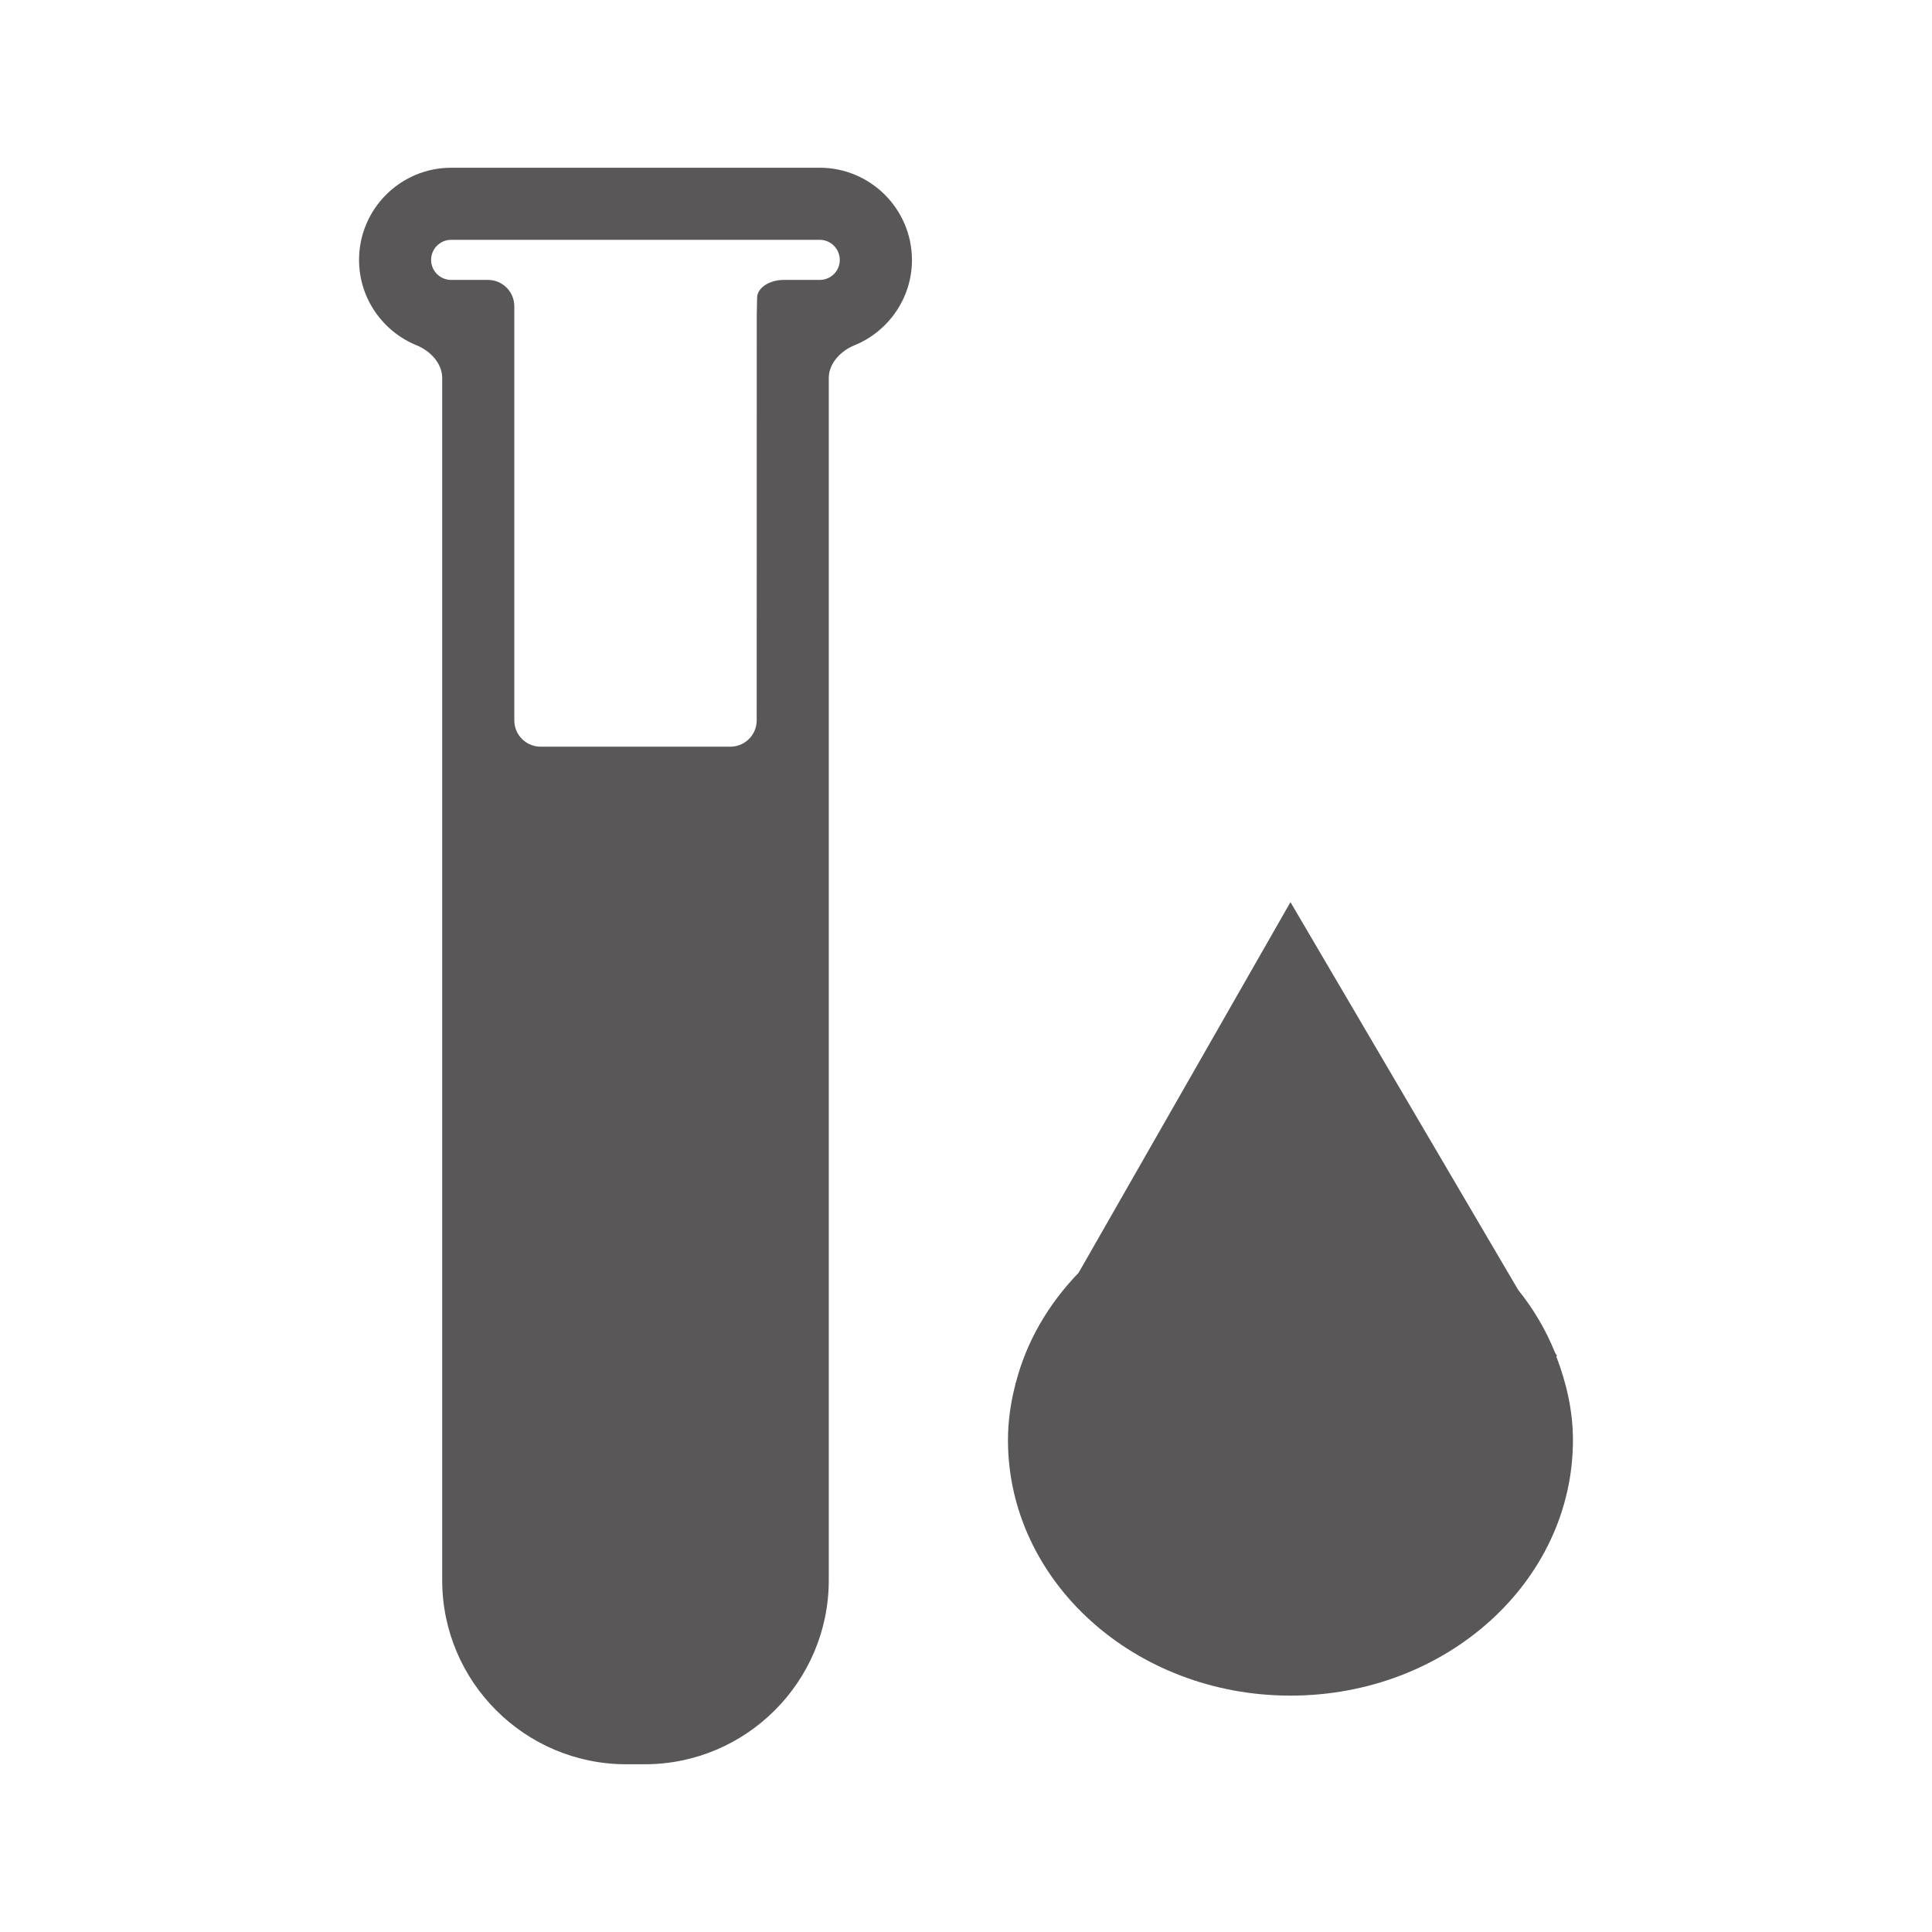 <?xml version="1.0" standalone="no"?><!DOCTYPE svg PUBLIC "-//W3C//DTD SVG 1.1//EN" "http://www.w3.org/Graphics/SVG/1.1/DTD/svg11.dtd"><svg t="1746177135621" class="icon" viewBox="0 0 1024 1024" version="1.1" xmlns="http://www.w3.org/2000/svg" p-id="2399" xmlns:xlink="http://www.w3.org/1999/xlink" width="200" height="200"><path d="M434.468 88.901 239.151 88.901c-26.94 0-48.845 21.911-48.845 48.853 0 20.456 12.652 38.039 30.552 45.284 7.153 2.893 13.517 9.554 13.517 17.276l0 637.264c0 53.772 43.769 97.52 97.551 97.52l9.788 0c53.793 0 97.552-43.77 97.552-97.52L439.265 200.328c0-7.72 6.37-14.386 13.529-17.273 17.878-7.261 30.556-24.828 30.556-45.289C483.323 110.831 461.407 88.901 434.468 88.901zM434.468 148.365l-19.031 0c-7.727 0-14.052 4.203-14.148 9.383l-0.192 9.375-0.032 214.67c0 7.721-6.24 13.963-13.965 13.963l-100.544 0c-7.726 0-13.966-6.242-13.966-13.963L272.589 162.325c0-7.717-6.246-13.961-13.966-13.961l-19.48 0c-5.878 0-10.644-4.749-10.644-10.614 0-5.863 4.767-10.639 10.644-10.639l195.315 0c5.877 0 10.642 4.777 10.642 10.639C445.112 143.616 440.357 148.365 434.468 148.365z" fill="#595757" p-id="2400"></path><path d="M538.458 732.746l-0.428 0.737 0.214 0.053c-2.522 9.569-3.996 19.508-3.996 29.756 0 74.811 67.085 135.421 149.725 135.421 82.739 0 149.72-60.609 149.72-135.421 0-15.612-3.478-30.386-8.827-44.371l0.406-0.158-1.047-1.787c-4.83-11.985-11.355-23.125-19.545-33.279L683.973 478.147 571.68 674.607C555.801 691.062 544.143 710.721 538.458 732.746z" fill="#595757" p-id="2401"></path></svg>